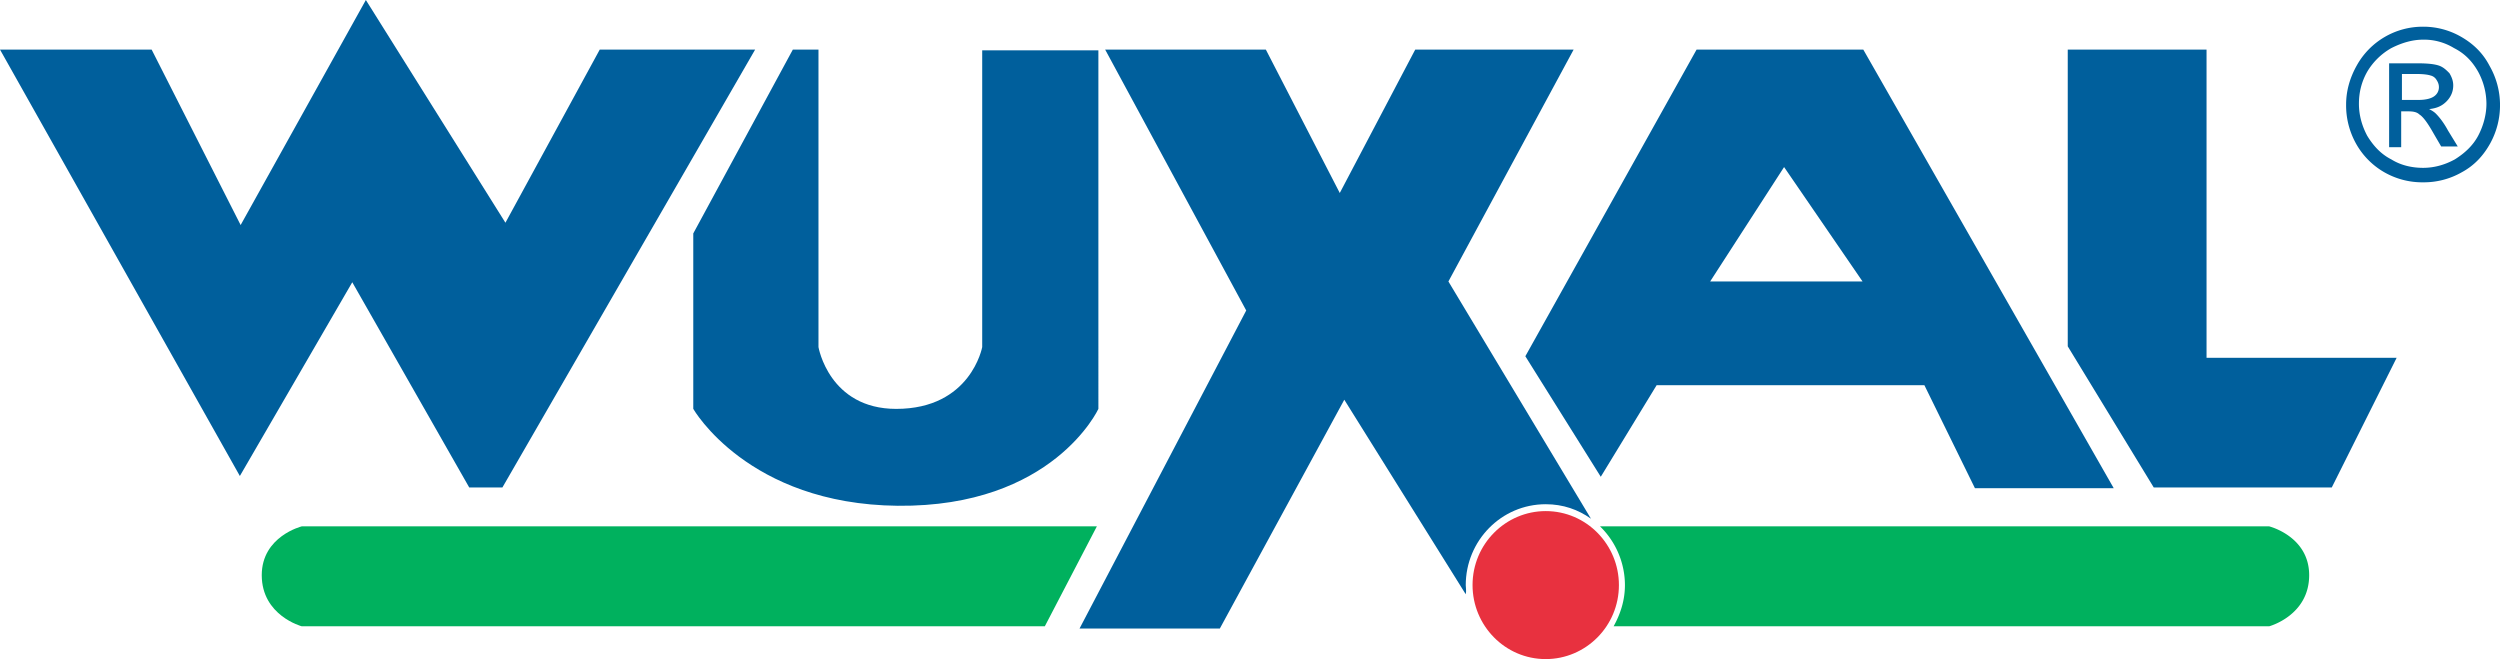 <svg width="110" height="29" fill="none" xmlns="http://www.w3.org/2000/svg"><path d="M0 2.182h6.672l3.916 7.72L16.098 0l6.141 9.8 4.15-7.618h6.837l-11.12 19.266h-1.46L15.5 12.419l-4.946 8.525L0 2.182zM30.504 10.27v7.72s2.39 4.196 8.995 4.264c6.838.067 8.83-4.263 8.83-4.263V2.215h-5.112v13.057s-.498 2.719-3.784 2.719c-2.954 0-3.42-2.719-3.42-2.719V2.182h-1.128l-4.381 8.089zM90.98 2.182h6.108v13.56h8.365l-2.855 5.706h-7.833l-3.784-6.21V2.182z" fill="#005F9C"/><path d="M48.262 23.16l-2.29 4.397H13.277s-1.76-.47-1.76-2.25c0-1.711 1.76-2.147 1.76-2.147h34.985z" fill="#00B15E"/><path fill-rule="evenodd" clip-rule="evenodd" d="M105.718 4.397h.697c.332 0 .565-.067.698-.168a.48.48 0 0 0 .199-.403c0-.1-.034-.201-.1-.302a.413.413 0 0 0-.265-.201c-.1-.034-.3-.067-.598-.067h-.664v1.141h.033zm-.597 2.081V2.786h1.261c.432 0 .73.033.93.1.199.068.332.202.464.336.1.168.166.336.166.537 0 .269-.1.504-.298.705-.2.202-.432.302-.764.336.133.067.233.134.299.201.133.134.332.37.531.739l.431.704h-.73l-.332-.57c-.265-.47-.464-.739-.63-.84-.1-.1-.266-.134-.465-.134h-.332v1.578h-.531zm1.494-4.733c-.465 0-.93.135-1.394.37a2.883 2.883 0 0 0-1.063 1.04c-.265.47-.365.94-.365 1.41 0 .503.133.973.365 1.41.266.436.598.805 1.063 1.04.431.269.929.37 1.394.37.498 0 .962-.135 1.394-.37.431-.268.796-.604 1.029-1.04.232-.437.365-.94.365-1.41a2.97 2.97 0 0 0-.365-1.41c-.266-.47-.598-.805-1.062-1.04a2.524 2.524 0 0 0-1.361-.37zm0-.57a3.32 3.32 0 0 1 1.66.436c.53.302.962.705 1.26 1.276a3.486 3.486 0 0 1 .034 3.423c-.299.537-.697.974-1.262 1.276a3.354 3.354 0 0 1-1.692.436 3.354 3.354 0 0 1-1.693-.436 3.308 3.308 0 0 1-1.262-1.276 3.451 3.451 0 0 1-.431-1.712c0-.604.166-1.174.465-1.711a3.32 3.32 0 0 1 2.92-1.712zM74.65 2.182h7.335l11.02 19.3h-6.107l-2.224-4.532H72.891l-2.457 4.028-3.319-5.303L74.65 2.182zM78.5 7.35l-3.253 5.034h6.705L78.5 7.351z" fill="#005F9C"/><path d="M64.792 25.744c0-1.812 1.46-3.256 3.22-3.256 1.792 0 3.22 1.477 3.22 3.256 0 1.813-1.461 3.256-3.22 3.256-1.793 0-3.22-1.477-3.22-3.256z" fill="#E8313F"/><path d="M64.493 25.744c0-1.947 1.56-3.558 3.519-3.558.763 0 1.427.235 1.991.638L63.73 12.385l5.51-10.203h-6.97l-3.32 6.31-3.253-6.31h-7.07l6.207 11.479-7.335 13.996h6.173l5.477-10.069 5.344 8.56c.033-.169 0-.27 0-.404z" fill="#005F9C"/><path d="M99.843 23.16H70.401a3.618 3.618 0 0 1 1.096 2.584c0 .671-.2 1.276-.498 1.813h28.844s1.76-.47 1.76-2.25c0-1.711-1.76-2.147-1.76-2.147z" fill="#00B15E"/></svg>